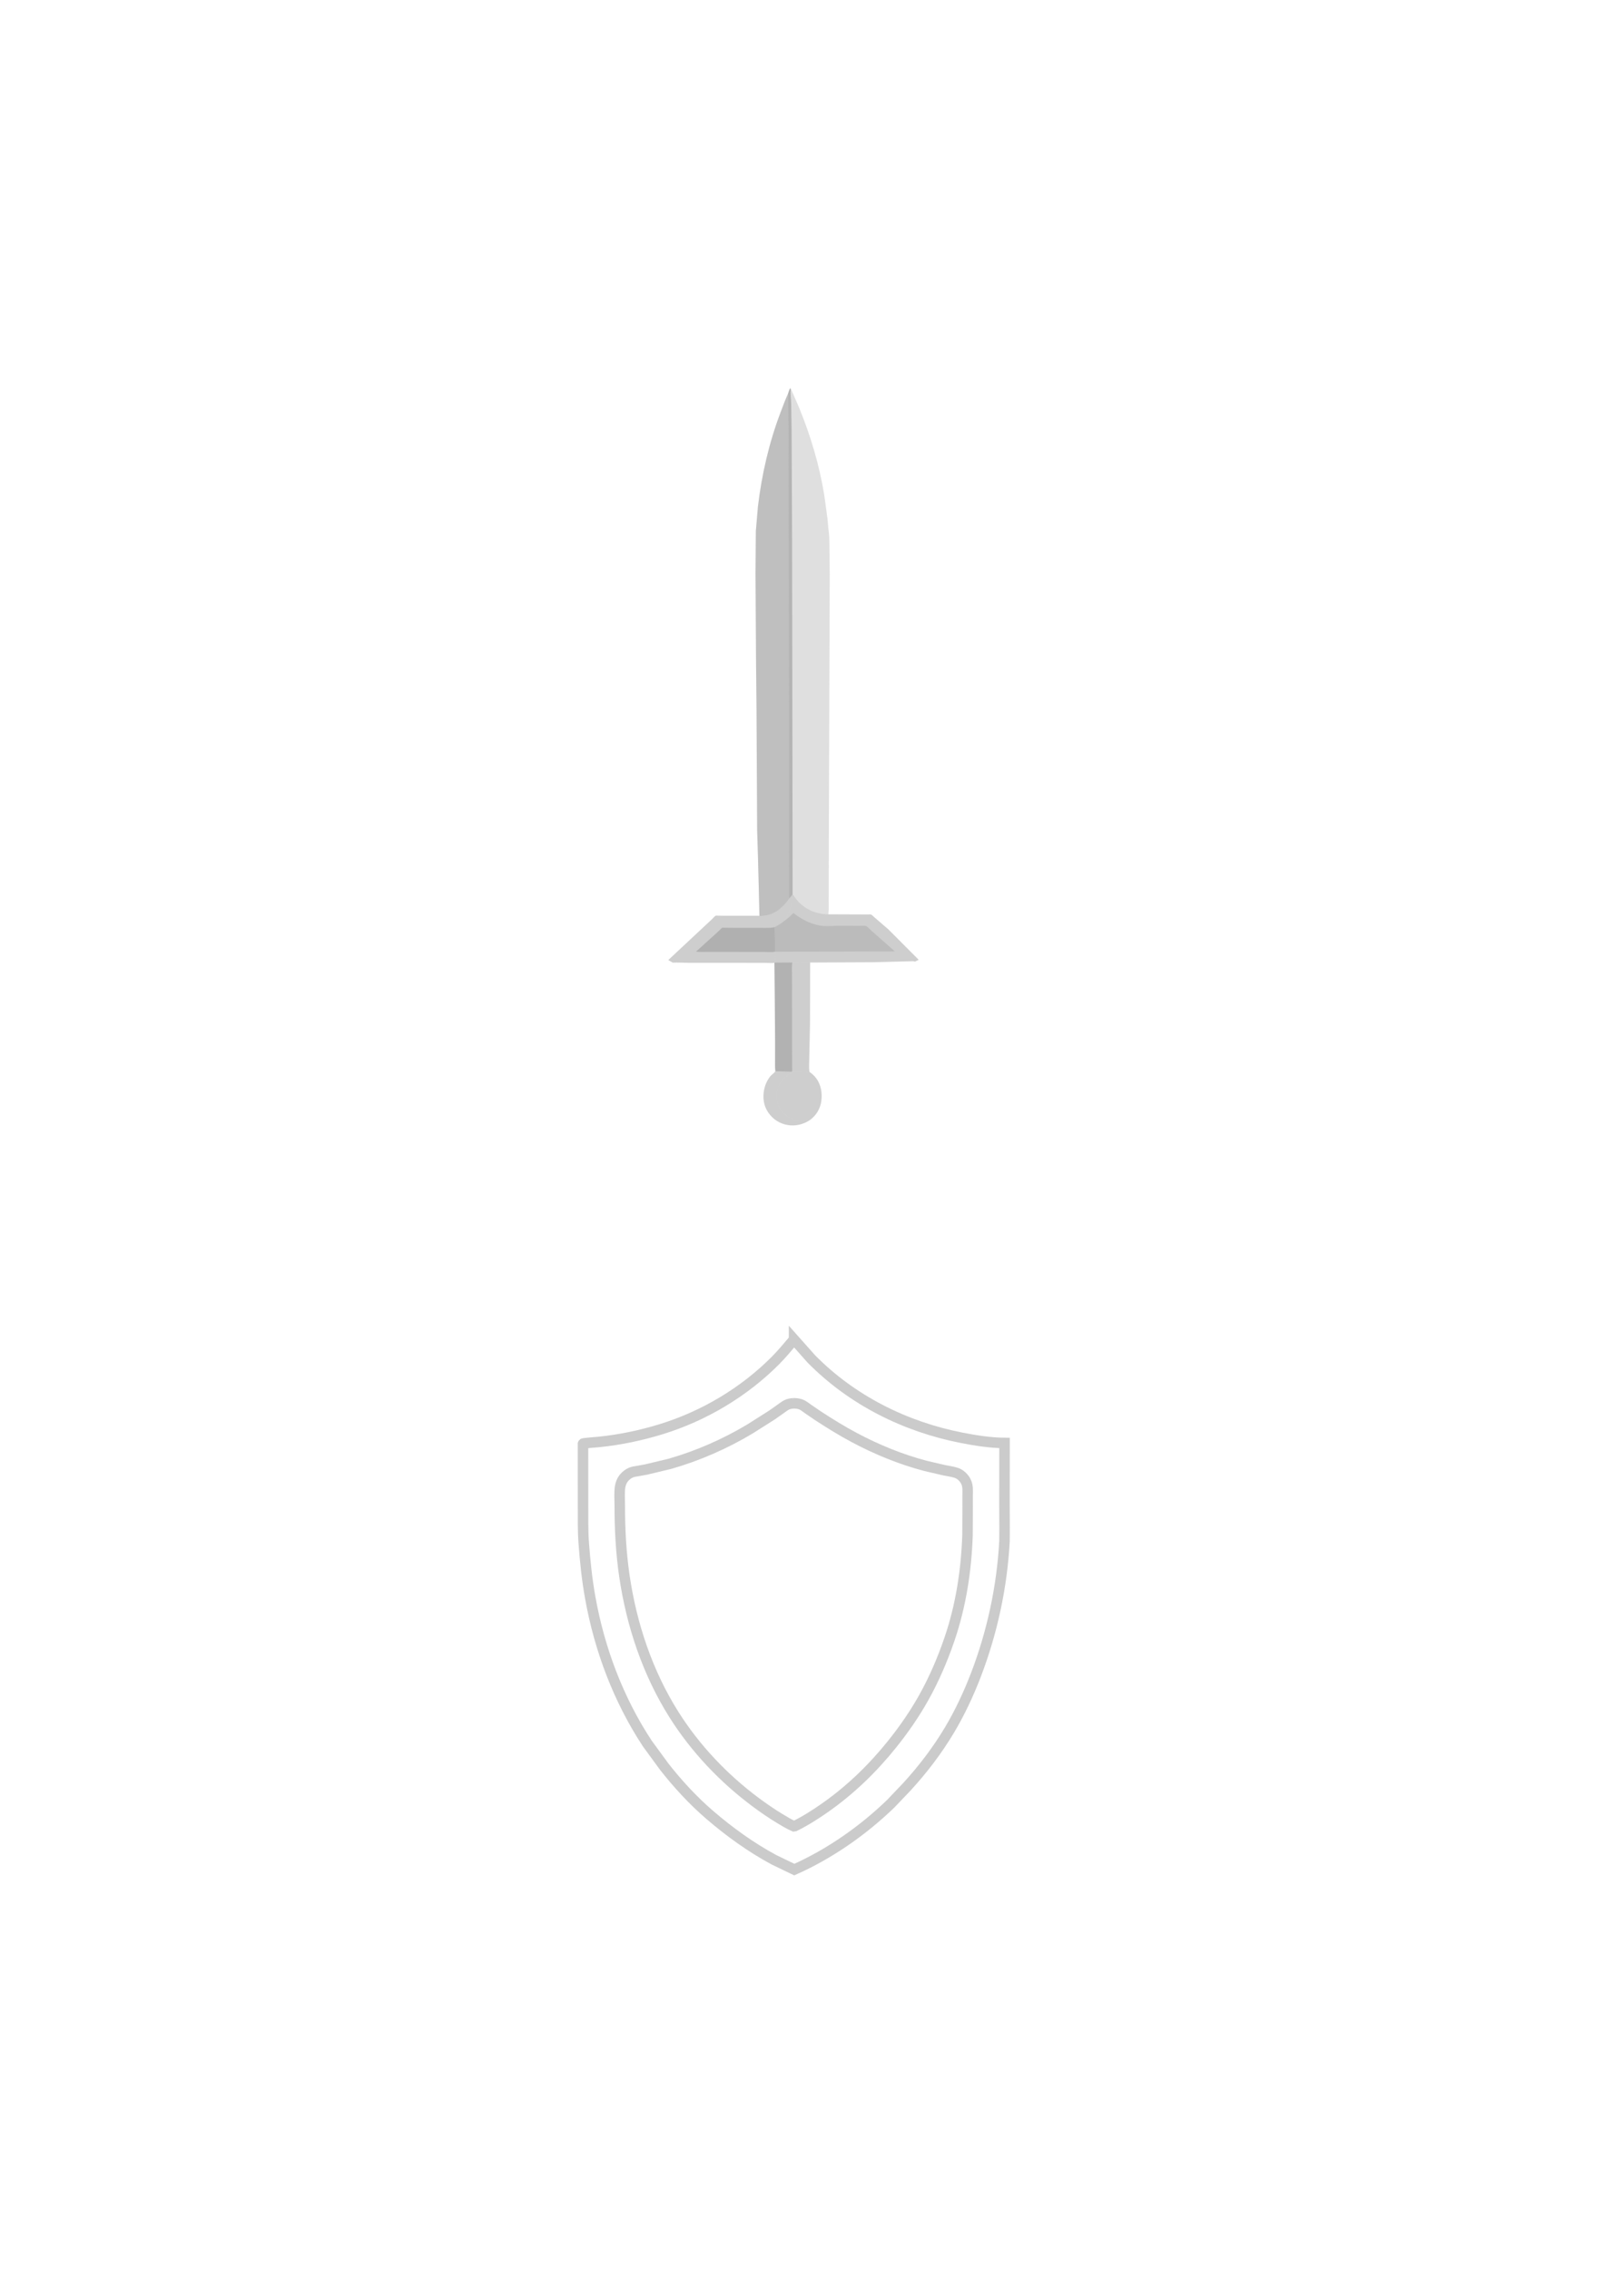 <?xml version="1.0" encoding="UTF-8" standalone="no"?>
<svg
   width="63mm"
   height="88mm"
   version="1.1"
   id="svg49"
   sodipodi:docname="card-fate-attack-defend.svg"
   inkscape:version="1.3.2 (091e20e, 2023-11-25, custom)"
   viewBox="0 0 238.111 332.599"
   xml:space="preserve"
   xmlns:inkscape="http://www.inkscape.org/namespaces/inkscape"
   xmlns:sodipodi="http://sodipodi.sourceforge.net/DTD/sodipodi-0.dtd"
   xmlns="http://www.w3.org/2000/svg"
   xmlns:svg="http://www.w3.org/2000/svg"><sodipodi:namedview
     id="namedview49"
     pagecolor="#ffffff"
     bordercolor="#000000"
     borderopacity="0.25"
     inkscape:showpageshadow="2"
     inkscape:pageopacity="0.0"
     inkscape:pagecheckerboard="0"
     inkscape:deskcolor="#d1d1d1"
     inkscape:zoom="1.8488365"
     inkscape:cx="-81.402545"
     inkscape:cy="239.33971"
     inkscape:window-width="1920"
     inkscape:window-height="1017"
     inkscape:window-x="-8"
     inkscape:window-y="-8"
     inkscape:window-maximized="1"
     inkscape:current-layer="svg49"
     inkscape:document-units="mm"
     showgrid="false" /><defs
     id="defs17"><linearGradient
       id="gradient_0"
       gradientUnits="userSpaceOnUse"
       x1="787.833"
       y1="417.136"
       x2="896.295"
       y2="336.468"><stop
         offset="0"
         stop-color="#167F8A"
         id="stop16" /><stop
         offset="1"
         stop-color="#159BA9"
         id="stop17" /></linearGradient><linearGradient
       id="gradient_0-2"
       gradientUnits="userSpaceOnUse"
       x1="439.112"
       y1="464.522"
       x2="373.026"
       y2="386.068"><stop
         offset="0"
         stop-color="#FEA902"
         id="stop24-7" /><stop
         offset="1"
         stop-color="#FEC100"
         id="stop25-8" /></linearGradient><linearGradient
       id="gradient_0-8"
       gradientUnits="userSpaceOnUse"
       x1="505.637"
       y1="183.797"
       x2="171.414"
       y2="155.431"><stop
         offset="0"
         stop-color="#EEA800"
         id="stop3" /><stop
         offset="1"
         stop-color="#FEF49E"
         id="stop4" /></linearGradient><linearGradient
       id="gradient_1-2"
       gradientUnits="userSpaceOnUse"
       x1="297.286"
       y1="286.582"
       x2="163.532"
       y2="635.065"><stop
         offset="0"
         stop-color="#BE8500"
         id="stop5" /><stop
         offset="1"
         stop-color="#FFEA5F"
         id="stop6" /></linearGradient><linearGradient
       id="gradient_2"
       gradientUnits="userSpaceOnUse"
       x1="690.969"
       y1="886.345"
       x2="530.028"
       y2="327.178"><stop
         offset="0"
         stop-color="#936602"
         id="stop7" /><stop
         offset="1"
         stop-color="#E6AB0B"
         id="stop8" /></linearGradient><linearGradient
       id="gradient_0-6"
       gradientUnits="userSpaceOnUse"
       x1="756.237"
       y1="543.653"
       x2="570.922"
       y2="327.42"><stop
         offset="0"
         stop-color="#9650B5"
         id="stop1" /><stop
         offset="1"
         stop-color="#B262D0"
         id="stop2" /></linearGradient><linearGradient
       id="gradient_1-21"
       gradientUnits="userSpaceOnUse"
       x1="431.044"
       y1="954.888"
       x2="538.147"
       y2="89.449"><stop
         offset="0"
         stop-color="#002757"
         id="stop3-8"
         style="stop-color:#000000;stop-opacity:1;" /><stop
         offset="1"
         stop-color="#4B448F"
         id="stop4-0" /></linearGradient></defs><defs
     id="defs25"><linearGradient
       id="gradient_1"
       gradientUnits="userSpaceOnUse"
       x1="567.449"
       y1="699.044"
       x2="868.415"
       y2="779.635"><stop
         offset="0"
         stop-color="#176366"
         id="stop24"
         style="stop-color:#000000;stop-opacity:1;" /><stop
         offset="1"
         stop-color="#157C89"
         id="stop25" /></linearGradient></defs><g
     id="g49"
     transform="matrix(-0.374,0.374,-0.374,-0.374,174.713,111.619)"
     style="fill:#000000;fill-opacity:0.195"><path
       fill="#f59e04"
       transform="matrix(0.153,0,0,0.153,3.05176e-5,-1.52588e-5)"
       d="m 947.442,30.339 c 14.077,2.673 27.148,10.679 35.341,22.574 8.461,12.286 11.283,26.29 8.506,40.893 -2.715,14.275 -11.655,25.95 -23.58,33.914 -8.079,5.395 -16.294,8.363 -25.886,9.512 -3.272,0.393 -10.514,-1.442 -12.689,0.266 -0.627,-2.024 -3.99,-4.809 -5.538,-6.447 l -14.585,-15.57 c 3.242,-0.435 6.7,0.62 9.945,0.894 4.422,0.374 9,0.419 13.426,0.103 11.165,-0.797 21.959,-5.989 29.224,-14.491 8.693,-10.173 11.602,-21.74 10.426,-34.947 -0.904,-10.151 -5.685,-19.944 -12.945,-27.061 -3.593,-3.522 -7.782,-6.425 -11.645,-9.64 z"
       id="path2-8"
       style="fill:#000000;fill-opacity:0.195" /><path
       fill="#fed76a"
       transform="matrix(0.153,0,0,0.153,3.05176e-5,-1.52588e-5)"
       d="m 886.578,92.543 c -0.822,-4.664 -1.353,-9.871 -0.759,-14.579 L 885.946,77 l 0.225,-1.781 c 2.078,-13.965 11.469,-26.864 22.579,-35.183 11.48,-8.597 24.517,-11.768 38.692,-9.697 3.863,3.215 8.052,6.118 11.645,9.64 7.26,7.118 12.041,16.91 12.945,27.061 1.176,13.207 -1.733,24.774 -10.426,34.947 -7.265,8.502 -18.059,13.694 -29.224,14.491 -4.426,0.316 -9.004,0.271 -13.426,-0.103 -3.245,-0.274 -6.703,-1.329 -9.945,-0.894 -5.75,-4.894 -10.794,-11.26 -16.035,-16.734 -2.03,-2.121 -4.004,-4.491 -6.398,-6.204 z"
       id="path3-3"
       style="fill:#000000;fill-opacity:0.195" /><path
       fill="#f52b4b"
       transform="matrix(0.153,0,0,0.153,3.05176e-5,-1.52588e-5)"
       d="m 886.578,92.543 c 2.394,1.713 4.368,4.083 6.398,6.204 5.241,5.474 10.285,11.84 16.035,16.734 l 14.585,15.57 c 1.548,1.638 4.911,4.423 5.538,6.447 -4.225,5.322 -9.43,10.082 -14.234,14.896 l -23.743,23.693 -58.73,59.593 -40.614,41.447 -1.046,-0.443 -22.381,-22.064 -22.713,-22.865 41.135,-41.023 38.802,-38.49 45.402,-43.495 c 5.079,-5.067 11.478,-10.334 15.566,-16.204 z"
       id="path7-0"
       style="fill:#000000;fill-opacity:0.195" /><path
       fill="#e10522"
       transform="matrix(0.153,0,0,0.153,3.05176e-5,-1.52588e-5)"
       d="m 768.386,254.62 c 5.077,-3.472 9.438,-8.535 13.779,-12.87 l 22.435,-22.586 67.508,-67.53 34.845,-35.206 c 0.665,-0.631 1.165,-0.814 2.058,-0.947 l 14.585,15.57 c 1.548,1.638 4.911,4.423 5.538,6.447 -4.225,5.322 -9.43,10.082 -14.234,14.896 l -23.743,23.693 -58.73,59.593 -40.614,41.447 -1.046,-0.443 z"
       id="path8-6"
       style="fill:#3f3f3f;fill-opacity:0.195" /><path
       fill="#d78304"
       transform="matrix(0.153,0,0,0.153,3.05176e-5,-1.52588e-5)"
       d="m 790.767,276.684 1.046,0.443 c 4.428,3.426 8.017,7.866 11.937,11.845 l 20.392,20.442 75.723,75.775 c 7.386,7.285 14.332,15.409 21.936,22.394 l 2.526,9.12 -76.713,-2.629 -31.813,-1.104 c -2.03,-0.056 -7.316,0.465 -9.011,-0.234 -1.018,-0.42 -2.461,-2.271 -3.262,-3.109 l -8.511,-8.789 -44.221,-44.241 -0.06,-0.448 c -2.6,-2.879 -5.48,-5.223 -8.646,-7.457 -15.755,-11.121 -33.6,-11.318 -51.901,-8.242 l -5.832,0.542 0.345,-0.807 c 0.227,-0.606 0.066,-0.524 0.431,-1.141 1.077,-1.825 3.319,-3.109 4.972,-4.36 5.666,-4.289 11.656,-8.667 18.13,-11.645 3.291,-1.514 6.799,-2.461 10.265,-3.481 2.874,-0.845 5.236,-1.099 8.198,-1.121 6.624,0.71 12.805,2.26 19.18,4.169 l 30.614,-32.142 v -0.34 z"
       id="path9-5"
       style="fill:#000000;fill-opacity:0.195" /><path
       fill="#e9b352"
       transform="matrix(0.153,0,0,0.153,3.05176e-5,-1.52588e-5)"
       d="m 776.492,290.464 c 5.145,3.131 10.048,9.317 14.364,13.585 l 37.249,37.301 35.145,35.17 c 4.955,5.068 10.438,9.856 14.81,15.433 l -49.271,-2.475 -11.413,-0.375 c -0.865,-0.028 -2.78,0.182 -3.463,-0.111 -0.722,-0.309 -1.921,-1.851 -2.568,-2.48 l -10.082,-10.315 -28.326,-28.415 -15.005,-15.038 c -3.614,-3.577 -7.552,-7.719 -12.054,-10.138 z"
       id="path10-4"
       style="fill:#353535;fill-opacity:0.195" /><path
       fill="#f59e04"
       transform="matrix(0.153,0,0,0.153,3.05176e-5,-1.52588e-5)"
       d="m 603.073,96.243 7.067,2.3 c 1.104,2.673 3.861,4.806 5.898,6.816 l 47.775,45.281 81.86,81.115 22.713,22.865 22.381,22.064 -14.275,13.44 v 0.34 l -30.614,32.142 c -6.375,-1.909 -12.556,-3.459 -19.18,-4.169 -2.962,0.022 -5.324,0.276 -8.198,1.121 -3.466,1.02 -6.974,1.967 -10.265,3.481 -6.474,2.978 -12.464,7.356 -18.13,11.645 -1.653,1.251 -3.895,2.535 -4.972,4.36 -0.365,0.617 -0.204,0.535 -0.431,1.141 l -0.345,0.807 -3.409,0.369 c -0.597,-1.941 0.971,-7.83 1.237,-10.083 0.661,-5.604 0.755,-11.515 0.056,-17.12 -2.186,-17.547 -9.613,-31.14 -21.614,-43.973 l -42.839,-43.162 -8.401,-8.463 c -0.798,-0.804 -2.629,-2.224 -3.14,-3.161 -0.734,-1.347 -0.641,-6.231 -0.788,-7.909 l -2.482,-33.382 z"
       id="path12-0"
       style="fill:#000000;fill-opacity:0.195" /><path
       fill="#fed76a"
       transform="matrix(0.153,0,0,0.153,3.05176e-5,-1.52588e-5)"
       d="m 726.698,318.437 c -4.437,-0.953 -9.723,-1.45 -14.269,-1.719 -2.571,-0.152 -6.643,0.233 -8.945,-0.675 -2.029,-19.225 -9.143,-40.047 -21.969,-54.831 -5.352,-6.169 -11.72,-11.456 -17.575,-17.138 l -28.029,-28.15 c -1.659,-1.714 -8.238,-7.655 -8.692,-9.032 -1.065,-3.227 -0.57,-9.075 -0.807,-12.619 l -3.559,-56.719 153.639,152.57 v 0.34 l -30.614,32.142 c -6.375,-1.909 -12.556,-3.459 -19.18,-4.169 z"
       id="path13-1"
       style="fill:#6f6f6f;fill-opacity:0.195" /><path
       fill="#e3e4e5"
       transform="matrix(0.153,0,0,0.153,3.05176e-5,-1.52588e-5)"
       d="m 660.627,270.185 c 12.001,12.833 19.428,26.426 21.614,43.973 0.699,5.605 0.605,11.516 -0.056,17.12 -0.266,2.253 -1.834,8.142 -1.237,10.083 l 3.409,-0.369 5.832,-0.542 c 18.301,-3.076 36.146,-2.879 51.901,8.242 3.166,2.234 6.046,4.578 8.646,7.457 l 0.06,0.448 -31.698,33.211 -41.512,43.707 -33.591,35.694 -154.099,155.719 -43.132,44.009 -6.185,6.324 c -0.316,0.322 -1.581,1.426 -1.675,1.77 l -121.208,122.658 -54.931,54.088 -33.933,28.595 c -45.935,36.219 -96.154,67.617 -149.545,91.596 -11.035,4.956 -21.99,10.123 -33.358,14.281 -2.533,1.149 -7.586,4.24 -10.263,4.163 l 0.443,-1.515 c 0.826,-3.174 2.272,-6.303 3.38,-9.397 L 49.683,955.666 c 21.309,-50.797 47.584,-99.331 79.815,-144.081 l 25.935,-34.092 c 5.002,-6.179 10.413,-12.001 15.132,-18.413 3.428,-4.617 7.856,-8.947 11.74,-13.215 l 41.002,-41.953 367.943,-365.458 45.762,-45.599 c 7.757,-7.367 15.169,-16.193 23.615,-22.67 z"
       id="path17-9"
       style="fill:#585858;fill-opacity:0.195" /><path
       fill="#638bdf"
       transform="matrix(0.153,0,0,0.153,3.05176e-5,-1.52588e-5)"
       d="m 684.357,340.992 5.832,-0.542 c -3.042,4.516 -7.693,8.488 -11.478,12.438 L 642.017,389.723 524.057,507.376 271.931,760.326 126.965,906.205 103.023,929.73 62.972,970.805 51.75,982.048 c -2,1.947 -4.551,3.679 -5.821,6.201 -2.533,1.149 -7.586,4.24 -10.263,4.163 l 0.443,-1.515 C 42.704,985.666 48.18,978.169 53.983,972 L 87.954,936.972 215.316,808.454 422.38,600.664 680.948,341.361 Z"
       id="path18-6"
       style="fill:#000000;fill-opacity:0.195" /><path
       fill="#8aa9d4"
       transform="matrix(0.153,0,0,0.153,3.05176e-5,-1.52588e-5)"
       d="m 690.189,340.45 c 18.301,-3.076 36.146,-2.879 51.901,8.242 3.166,2.234 6.046,4.578 8.646,7.457 l 0.06,0.448 -31.698,33.211 -41.512,43.707 -33.591,35.694 -154.099,155.719 -43.132,44.009 -6.185,6.324 c -0.316,0.322 -1.581,1.426 -1.675,1.77 l -121.208,122.658 -54.931,54.088 -33.933,28.595 c -45.935,36.219 -96.154,67.617 -149.545,91.596 -11.035,4.956 -21.99,10.123 -33.358,14.281 1.27,-2.522 3.821,-4.254 5.821,-6.201 l 11.222,-11.243 40.051,-41.075 23.942,-23.525 144.966,-145.879 252.126,-252.95 117.96,-117.653 36.694,-36.835 c 3.785,-3.95 8.436,-7.922 11.478,-12.438 z"
       id="path19-9"
       style="fill:#404040;fill-opacity:0.198" /></g><g
     id="g55"
     transform="matrix(1.531,0,0,1.531,73.314,192.165)"
     style="stroke-width:1;stroke-dasharray:none"><path
       transform="matrix(0.055,0,0,0.055,3.05176e-5,-7.62939e-6)"
       d="m 511.976,48.617 29.979,33.712 C 612.81,154.259 705.12,200.357 803.75,219.654 c 24.25,4.744 49.978,8.799 74.745,9.012 l -0.144,104.884 0.191,43.15 -0.156,22.871 c -4.246,79.493 -21.472,159.16 -50.057,233.412 -12.574,32.662 -27.91,65.33 -45.871,95.392 -21.108,35.331 -46.073,67.968 -73.843,98.313 l -28.136,29.506 C 632.091,903.008 573.98,943.593 512.417,970.983 L 477,953.928 C 436.764,932.234 399.776,905.566 365.134,875.814 336.21,850.972 309.505,822.005 285.984,792 L 256.622,751.882 C 206.18,675.484 173.181,587.779 157.062,497.814 151.44,466.44 148.184,435.068 145.807,403.311 144.132,380.93 144.576,358.348 144.532,335.916 L 144.48,230.884 c 0,-0.356 -0.251,-0.813 -0.002,-1.068 0.842,-0.866 24.764,-2.634 28.275,-2.993 36.612,-3.743 72.837,-11.373 107.997,-22.191 74.414,-22.893 144.125,-64.428 199.021,-119.633 11.523,-11.588 21.594,-24.031 32.205,-36.382 z"
       id="path2"
       style="fill:none;stroke:#000000;stroke-width:18.277;stroke-dasharray:none;stroke-opacity:0.204" /><path
       fill="#fefefe"
       transform="matrix(0.055,0,0,0.055,3.05176e-5,-7.62939e-6)"
       d="m 510.285,159.691 c 1.863,-0.148 3.731,0.021 5.588,0.196 l 1.377,0.15 c 3.14,0.413 6.526,1.31 9.31,2.813 3.445,1.859 6.666,4.48 9.866,6.739 l 16.944,11.567 c 20.639,13.484 41.69,26.515 63.461,38.096 39.308,20.909 81.013,37.998 124.113,49.313 l 32.806,7.622 c 6.674,1.364 13.76,2.274 20.243,4.308 7.523,2.361 13.937,8.551 17.359,15.588 3.744,7.699 2.878,15.769 2.842,24.054 l 0.016,20.351 -0.219,48.702 c -2.109,61.41 -11.535,122.811 -31.477,181.06 -12.055,35.21 -26.932,69.893 -45.183,102.342 -15.767,28.034 -34.159,54.576 -54.252,79.661 -33.849,42.257 -72.522,79.756 -116.888,110.885 -16.727,11.736 -34.502,23.107 -52.861,32.112 l -1.83,0.284 c -8.417,-3.729 -16.261,-8.45 -24.126,-13.205 -14.604,-8.828 -28.525,-18.411 -42.219,-28.591 -55.7,-41.409 -104.993,-93.331 -142.102,-152.052 -46.095,-72.94 -73.981,-156.421 -86.489,-241.532 -6.025,-40.996 -8.095,-81.793 -8.085,-123.199 0.003,-10.39 -1.035,-22.183 0.665,-32.393 0.821,-4.935 2.919,-10.358 6.013,-14.34 3.233,-4.16 7.883,-7.901 12.733,-9.997 3.627,-1.568 7.652,-2.038 11.521,-2.675 l 15.029,-2.715 41.637,-9.995 c 48.594,-13.933 96.238,-34.787 139.554,-60.835 l 37.869,-23.999 15.495,-10.92 c 3.283,-2.336 6.576,-4.931 10.183,-6.74 3.552,-1.781 7.225,-2.225 11.107,-2.655 z"
       id="path3"
       style="fill:none;stroke:#000000;stroke-width:18.277;stroke-dasharray:none;stroke-opacity:0.204" /></g></svg>
